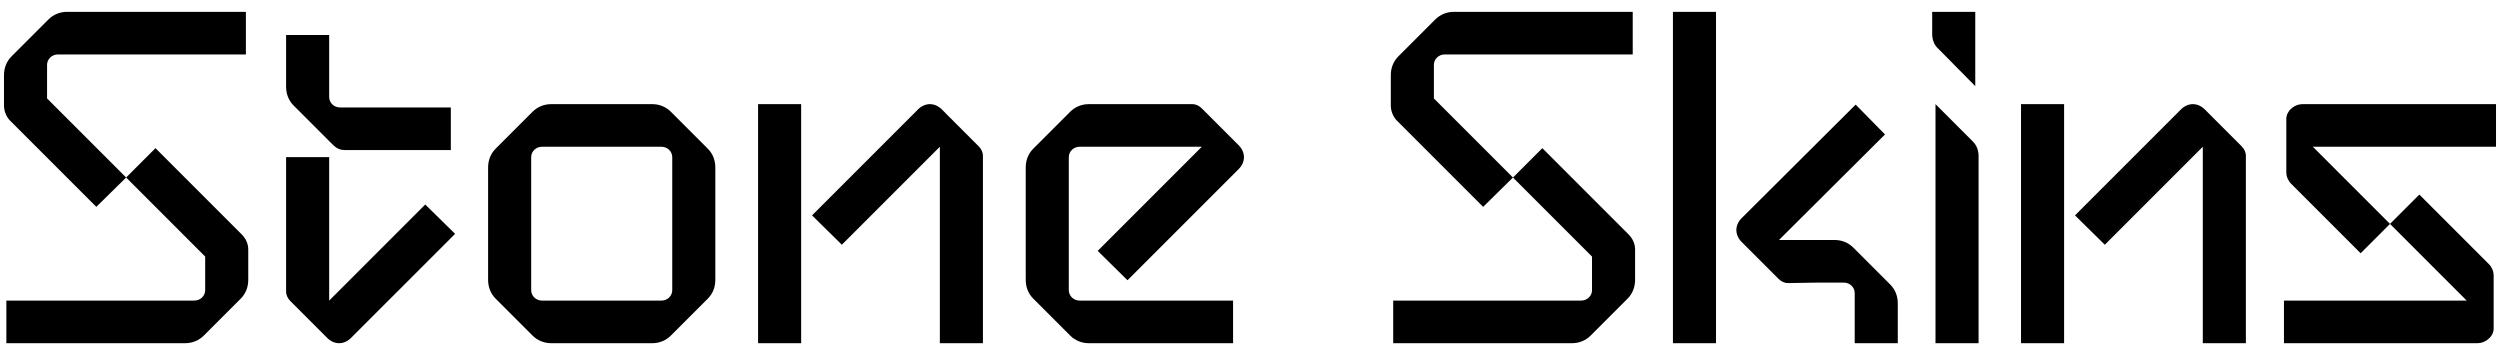 <svg width="169" height="24" viewBox="0 0 169 24" fill="none" xmlns="http://www.w3.org/2000/svg">
<g clip-path="url(#clip0_2014_414)">
<path d="M8.526 12L6.51 13.984L0.686 8.16C0.43 7.904 0.27 7.52 0.27 7.136V5.088C0.27 4.608 0.43 4.16 0.782 3.808L3.278 1.312C3.598 0.992 4.046 0.8 4.526 0.8H16.622V3.68H3.918C3.502 3.68 3.182 4 3.182 4.384V6.656L8.526 12ZM12.525 23.2H0.43V20.32H13.133C13.55 20.32 13.87 20 13.87 19.616V17.344L8.526 12L10.509 10.016L16.334 15.84C16.622 16.128 16.782 16.48 16.782 16.864V18.912C16.782 19.392 16.622 19.84 16.27 20.192L13.774 22.688C13.454 23.008 13.005 23.2 12.525 23.2Z" fill="currentColor"/>
<path d="M30.476 10.144H23.34C22.86 10.144 22.668 9.952 22.348 9.632L19.852 7.136C19.5 6.784 19.34 6.336 19.34 5.856V2.368H22.252V6.56C22.252 6.944 22.572 7.264 22.988 7.264H30.476V10.144ZM22.924 23.2C22.636 23.2 22.348 23.072 22.123 22.848L19.628 20.352C19.468 20.192 19.34 19.968 19.34 19.712V10.624H22.252V20.32L28.747 13.824L30.764 15.808L23.724 22.848C23.5 23.072 23.212 23.2 22.924 23.2Z" fill="currentColor"/>
<path d="M44.1 23.2H37.252C36.772 23.2 36.324 23.008 36.004 22.688L33.508 20.192C33.156 19.84 32.996 19.392 32.996 18.912V11.328C32.996 10.848 33.156 10.4 33.508 10.048L36.004 7.552C36.324 7.232 36.772 7.04 37.252 7.04H44.1C44.58 7.04 45.028 7.232 45.348 7.552L47.844 10.048C48.196 10.4 48.356 10.848 48.356 11.328V18.912C48.356 19.392 48.196 19.84 47.844 20.192L45.348 22.688C45.028 23.008 44.58 23.2 44.1 23.2ZM36.644 20.32H44.708C45.124 20.32 45.444 20 45.444 19.616V10.624C45.444 10.24 45.124 9.92 44.708 9.92H36.644C36.228 9.92 35.908 10.24 35.908 10.624V19.616C35.908 20 36.228 20.32 36.644 20.32Z" fill="currentColor"/>
<path d="M54.158 23.2H51.246V7.04H54.158V23.2ZM66.446 23.2H63.534V9.92L56.91 16.544L54.894 14.56L62.062 7.392C62.286 7.168 62.574 7.04 62.862 7.04C63.15 7.04 63.438 7.168 63.662 7.392L66.158 9.888C66.318 10.048 66.446 10.272 66.446 10.528V23.2Z" fill="currentColor"/>
<path d="M83.356 23.2H73.596C73.115 23.2 72.668 23.008 72.347 22.688L69.852 20.192C69.499 19.84 69.34 19.392 69.34 18.912V11.328C69.34 10.848 69.499 10.4 69.852 10.048L72.347 7.552C72.668 7.232 73.115 7.04 73.596 7.04H80.603C80.859 7.04 81.084 7.168 81.243 7.328L83.74 9.824C83.963 10.048 84.091 10.336 84.091 10.624C84.091 10.912 83.963 11.2 83.74 11.424L76.219 18.944L74.204 16.96L81.243 9.92H72.987C72.572 9.92 72.251 10.24 72.251 10.624V19.616C72.251 20 72.572 20.32 72.987 20.32H83.356V23.2Z" fill="currentColor"/>
<path d="M102.276 12L100.26 13.984L94.436 8.16C94.18 7.904 94.019 7.52 94.019 7.136V5.088C94.019 4.608 94.18 4.16 94.531 3.808L97.028 1.312C97.347 0.992 97.796 0.8 98.275 0.8H110.372V3.68H97.668C97.251 3.68 96.931 4 96.931 4.384V6.656L102.276 12ZM106.276 23.2H94.18V20.32H106.884C107.3 20.32 107.62 20 107.62 19.616V17.344L102.276 12L104.26 10.016L110.084 15.84C110.372 16.128 110.532 16.48 110.532 16.864V18.912C110.532 19.392 110.372 19.84 110.02 20.192L107.524 22.688C107.204 23.008 106.756 23.2 106.276 23.2Z" fill="currentColor"/>
<path d="M116.002 23.2H113.09V0.8H116.002V23.2ZM128.29 23.2H125.378V19.808C125.378 19.424 125.058 19.104 124.642 19.104H122.85L120.866 19.136C120.61 19.136 120.386 19.008 120.226 18.848L117.73 16.352C117.506 16.128 117.378 15.84 117.378 15.552C117.378 15.264 117.506 14.976 117.73 14.752L125.442 7.072L127.426 9.088L120.258 16.224H124.034C124.514 16.224 124.962 16.416 125.282 16.736L127.778 19.232C128.13 19.584 128.29 20.032 128.29 20.512V23.2Z" fill="currentColor"/>
<path d="M133.528 0.8V5.824L131 3.264C130.744 3.04 130.616 2.656 130.616 2.304V0.8H133.528ZM133.752 23.2H130.84V7.04L133.368 9.568C133.624 9.824 133.752 10.176 133.752 10.528V23.2Z" fill="currentColor"/>
<path d="M139.533 23.2H136.621V7.04H139.533V23.2ZM151.821 23.2H148.909V9.92L142.285 16.544L140.269 14.56L147.437 7.392C147.661 7.168 147.949 7.04 148.237 7.04C148.525 7.04 148.813 7.168 149.037 7.392L151.533 9.888C151.693 10.048 151.821 10.272 151.821 10.528V23.2Z" fill="currentColor"/>
<path d="M155.675 7.04H168.731V9.92H156.347L161.563 15.136L159.579 17.12L154.875 12.416C154.683 12.224 154.555 11.936 154.555 11.648V8.032C154.555 7.776 154.683 7.52 154.875 7.36C155.067 7.168 155.355 7.04 155.675 7.04ZM154.395 23.2V20.32H166.747L161.563 15.136L163.547 13.152L168.251 17.856C168.443 18.048 168.571 18.336 168.571 18.624V22.208C168.571 22.464 168.443 22.72 168.251 22.88C168.059 23.072 167.771 23.2 167.451 23.2H154.395Z" fill="currentColor"/>
</g>
<defs>
<clipPath id="clip0_2014_414">
<rect width="168.461" height="22.4" fill="currentColor" transform="translate(0.27 0.8)"/>
</clipPath>
</defs>
</svg>
